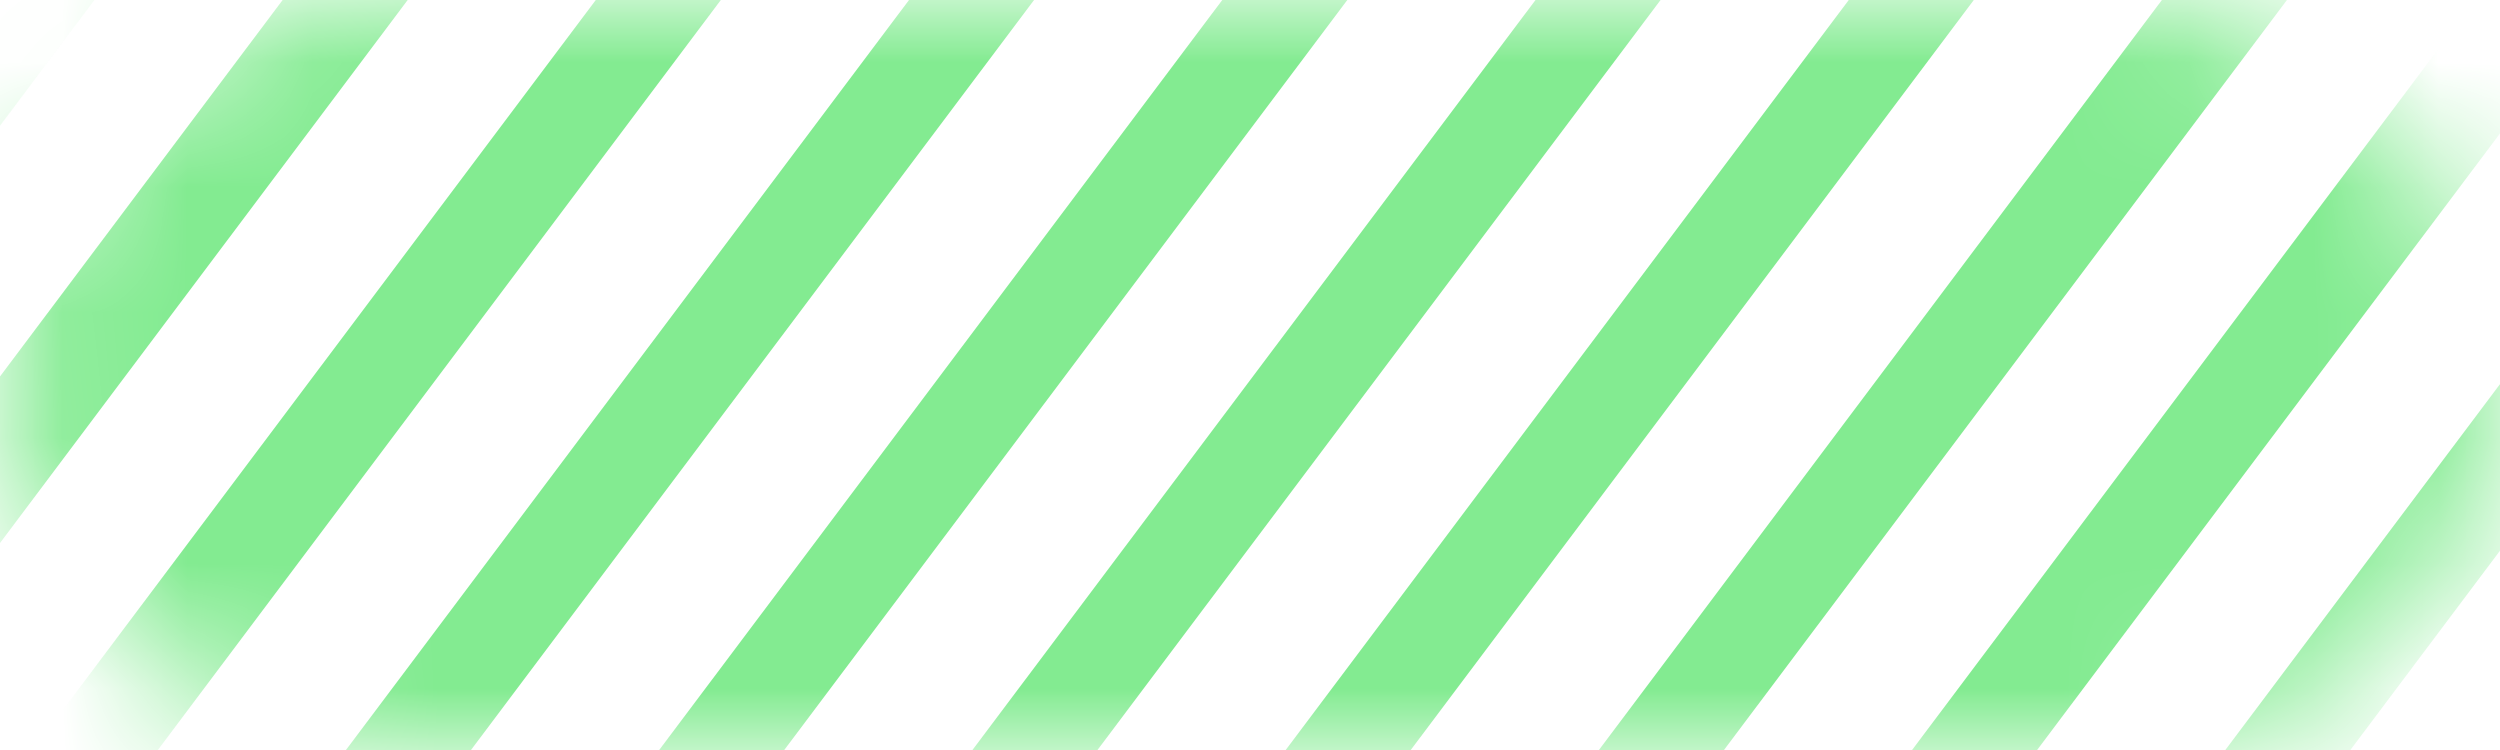 <svg width="20" height="6" viewBox="0 0 20 6" fill="none" xmlns="http://www.w3.org/2000/svg">
<mask id="mask0_4973_25" style="mask-type:alpha" maskUnits="userSpaceOnUse" x="0" y="0" width="20" height="6">
<rect width="20" height="6" rx="3" fill="#D2DBF3"/>
</mask>
<g mask="url(#mask0_4973_25)">
<path d="M23.558 -1L17.552 7" stroke="#83EB91" stroke-width="0.8"/>
<path d="M26.064 -1L20.058 7" stroke="#83EB91" stroke-width="0.8"/>
<path d="M21.052 -1L15.046 7" stroke="#83EB91" stroke-width="0.8"/>
<path d="M18.546 -1L12.541 7" stroke="#83EB91" stroke-width="0.8"/>
<path d="M16.041 -1L10.035 7" stroke="#83EB91" stroke-width="0.8"/>
<path d="M13.535 -1L7.529 7" stroke="#83EB91" stroke-width="0.8"/>
<path d="M11.029 -1L5.023 7" stroke="#83EB91" stroke-width="0.8"/>
<path d="M8.523 -1L2.517 7" stroke="#83EB91" stroke-width="0.8"/>
<path d="M6.017 -1L0.012 7" stroke="#83EB91" stroke-width="0.8"/>
<path d="M3.512 -1L-2.494 7" stroke="#83EB91" stroke-width="0.8"/>
<path d="M1.006 -1L-5 7" stroke="#83EB91" stroke-width="0.8"/>
</g>
</svg>
